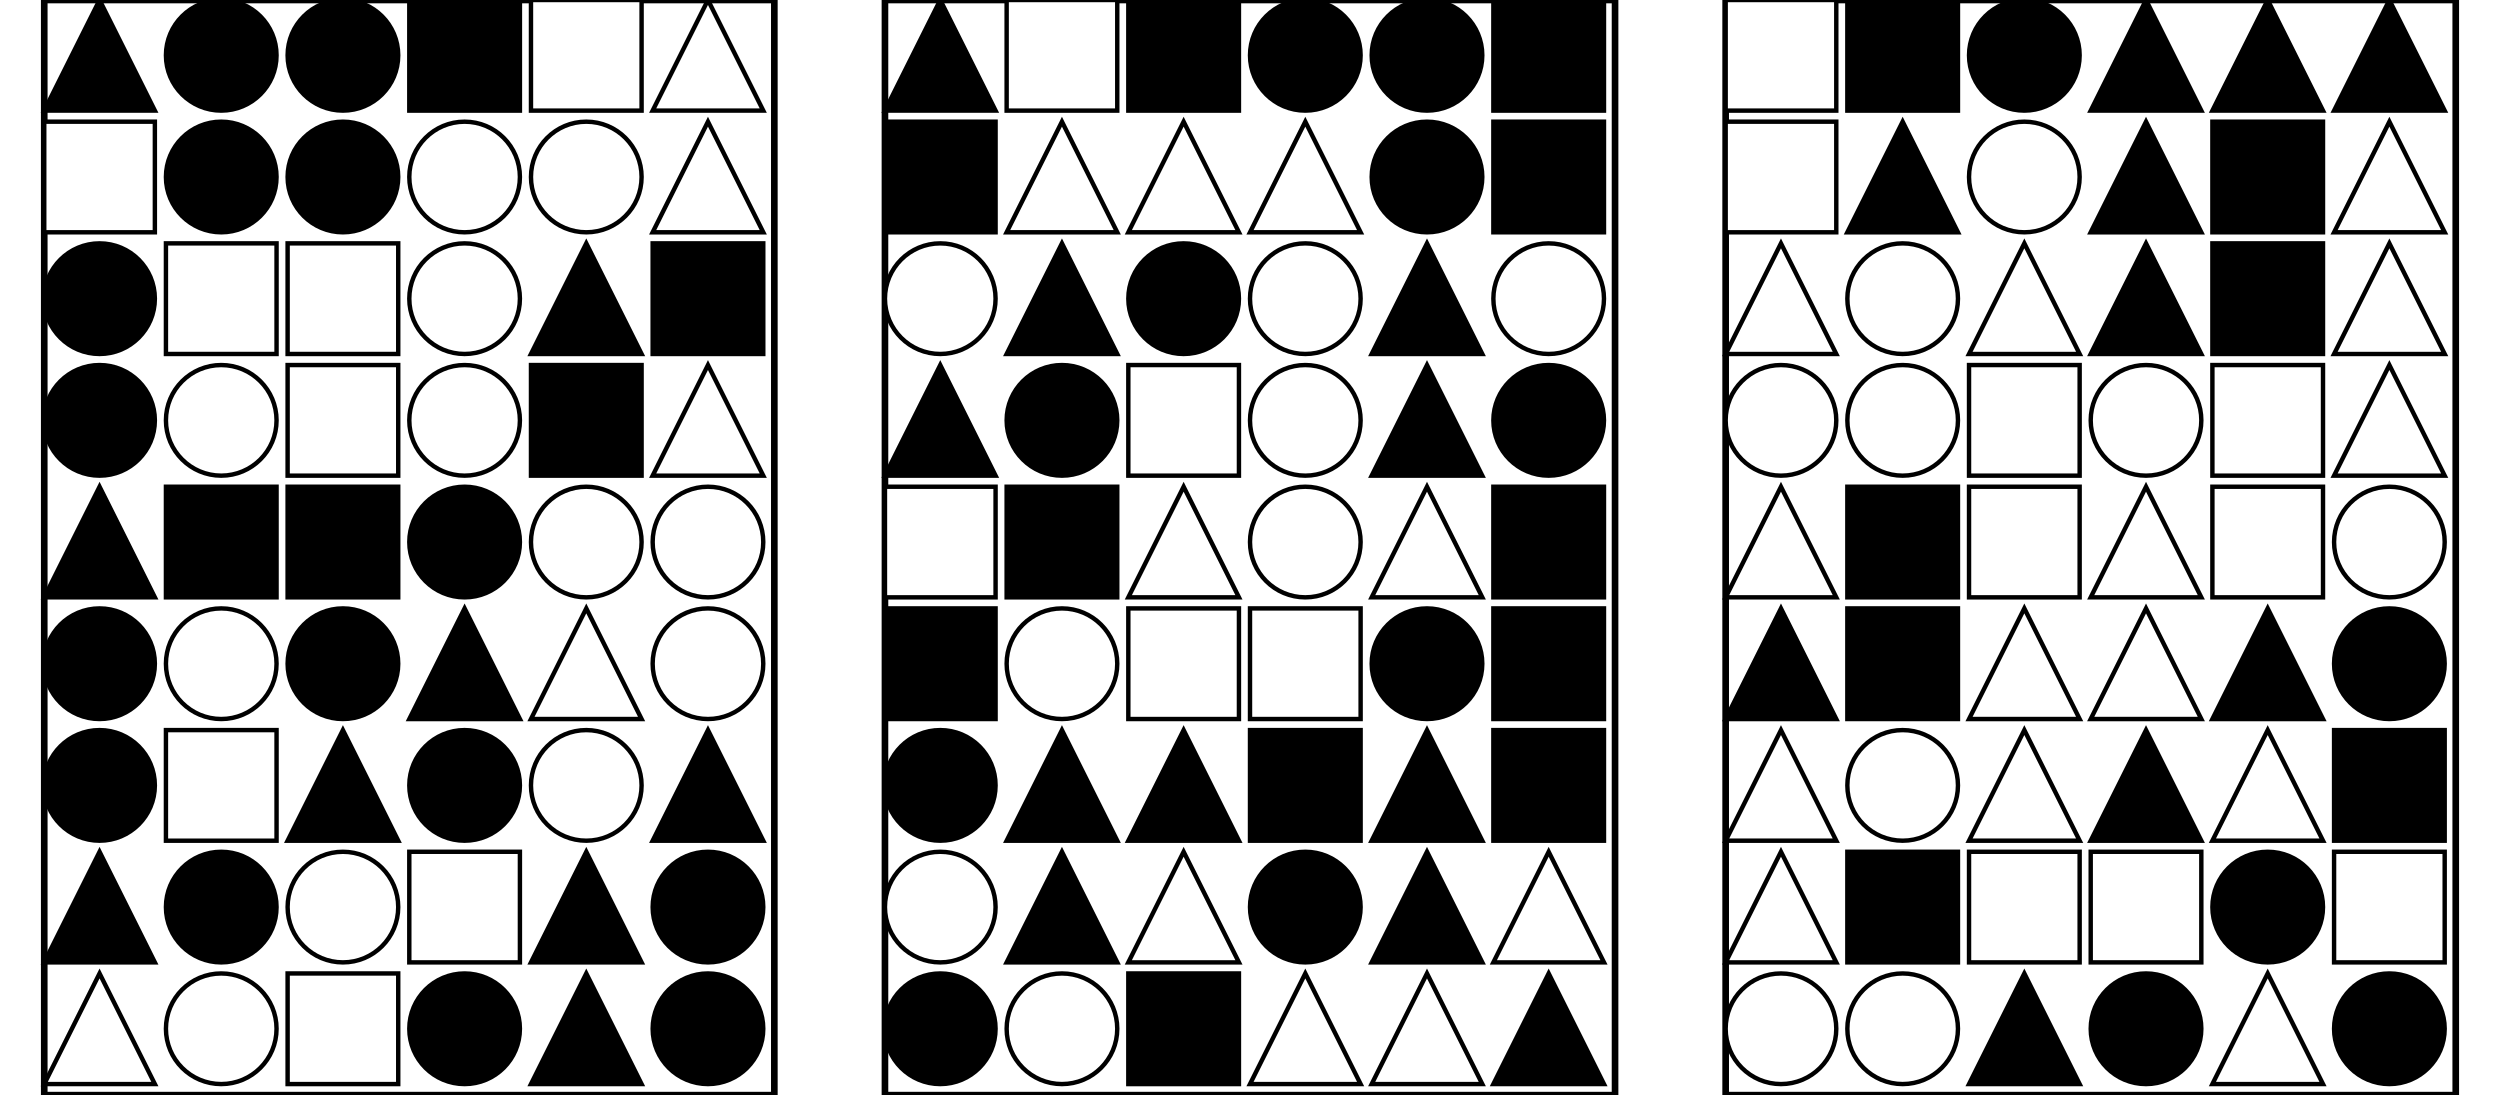 <?xml version="1.0" encoding="UTF-8" standalone="no"?>
<svg width="1130" height="495" xmlns="http://www.w3.org/2000/svg">
    <!-- White background -->
    <rect width="1130" height="495" fill="white"/>
    <rect x="20" y="0" 
            width="330" height="495" 
            fill="none" stroke="black" stroke-width="3"/>
    <polygon points="45.0,0 20,50 70,50"
                        fill="black" stroke="black" stroke-width="2"/>
    <circle cx="100.0" cy="25.0" r="25.0"
                        fill="black" stroke="black" stroke-width="2"/>
    <circle cx="155.0" cy="25.0" r="25.0"
                        fill="black" stroke="black" stroke-width="2"/>
    <rect x="185" y="0" 
                        width="50" height="50" 
                        fill="black" stroke="black" stroke-width="2"/>
    <rect x="240" y="0" 
                        width="50" height="50" 
                        fill="white" stroke="black" stroke-width="2"/>
    <polygon points="320.0,0 295,50 345,50"
                        fill="white" stroke="black" stroke-width="2"/>
    <rect x="20" y="55" 
                        width="50" height="50" 
                        fill="white" stroke="black" stroke-width="2"/>
    <circle cx="100.0" cy="80.0" r="25.0"
                        fill="black" stroke="black" stroke-width="2"/>
    <circle cx="155.0" cy="80.0" r="25.0"
                        fill="black" stroke="black" stroke-width="2"/>
    <circle cx="210.0" cy="80.0" r="25.0"
                        fill="white" stroke="black" stroke-width="2"/>
    <circle cx="265.0" cy="80.0" r="25.0"
                        fill="white" stroke="black" stroke-width="2"/>
    <polygon points="320.0,55 295,105 345,105"
                        fill="white" stroke="black" stroke-width="2"/>
    <circle cx="45.0" cy="135.0" r="25.0"
                        fill="black" stroke="black" stroke-width="2"/>
    <rect x="75" y="110" 
                        width="50" height="50" 
                        fill="white" stroke="black" stroke-width="2"/>
    <rect x="130" y="110" 
                        width="50" height="50" 
                        fill="white" stroke="black" stroke-width="2"/>
    <circle cx="210.0" cy="135.0" r="25.0"
                        fill="white" stroke="black" stroke-width="2"/>
    <polygon points="265.0,110 240,160 290,160"
                        fill="black" stroke="black" stroke-width="2"/>
    <rect x="295" y="110" 
                        width="50" height="50" 
                        fill="black" stroke="black" stroke-width="2"/>
    <circle cx="45.0" cy="190.0" r="25.0"
                        fill="black" stroke="black" stroke-width="2"/>
    <circle cx="100.0" cy="190.0" r="25.0"
                        fill="white" stroke="black" stroke-width="2"/>
    <rect x="130" y="165" 
                        width="50" height="50" 
                        fill="white" stroke="black" stroke-width="2"/>
    <circle cx="210.0" cy="190.0" r="25.0"
                        fill="white" stroke="black" stroke-width="2"/>
    <rect x="240" y="165" 
                        width="50" height="50" 
                        fill="black" stroke="black" stroke-width="2"/>
    <polygon points="320.0,165 295,215 345,215"
                        fill="white" stroke="black" stroke-width="2"/>
    <polygon points="45.0,220 20,270 70,270"
                        fill="black" stroke="black" stroke-width="2"/>
    <rect x="75" y="220" 
                        width="50" height="50" 
                        fill="black" stroke="black" stroke-width="2"/>
    <rect x="130" y="220" 
                        width="50" height="50" 
                        fill="black" stroke="black" stroke-width="2"/>
    <circle cx="210.0" cy="245.0" r="25.0"
                        fill="black" stroke="black" stroke-width="2"/>
    <circle cx="265.0" cy="245.0" r="25.0"
                        fill="white" stroke="black" stroke-width="2"/>
    <circle cx="320.0" cy="245.0" r="25.0"
                        fill="white" stroke="black" stroke-width="2"/>
    <circle cx="45.0" cy="300.0" r="25.0"
                        fill="black" stroke="black" stroke-width="2"/>
    <circle cx="100.0" cy="300.0" r="25.0"
                        fill="white" stroke="black" stroke-width="2"/>
    <circle cx="155.0" cy="300.0" r="25.0"
                        fill="black" stroke="black" stroke-width="2"/>
    <polygon points="210.0,275 185,325 235,325"
                        fill="black" stroke="black" stroke-width="2"/>
    <polygon points="265.0,275 240,325 290,325"
                        fill="white" stroke="black" stroke-width="2"/>
    <circle cx="320.0" cy="300.0" r="25.0"
                        fill="white" stroke="black" stroke-width="2"/>
    <circle cx="45.0" cy="355.0" r="25.0"
                        fill="black" stroke="black" stroke-width="2"/>
    <rect x="75" y="330" 
                        width="50" height="50" 
                        fill="white" stroke="black" stroke-width="2"/>
    <polygon points="155.0,330 130,380 180,380"
                        fill="black" stroke="black" stroke-width="2"/>
    <circle cx="210.0" cy="355.0" r="25.0"
                        fill="black" stroke="black" stroke-width="2"/>
    <circle cx="265.0" cy="355.0" r="25.0"
                        fill="white" stroke="black" stroke-width="2"/>
    <polygon points="320.0,330 295,380 345,380"
                        fill="black" stroke="black" stroke-width="2"/>
    <polygon points="45.0,385 20,435 70,435"
                        fill="black" stroke="black" stroke-width="2"/>
    <circle cx="100.0" cy="410.0" r="25.0"
                        fill="black" stroke="black" stroke-width="2"/>
    <circle cx="155.0" cy="410.0" r="25.0"
                        fill="white" stroke="black" stroke-width="2"/>
    <rect x="185" y="385" 
                        width="50" height="50" 
                        fill="white" stroke="black" stroke-width="2"/>
    <polygon points="265.0,385 240,435 290,435"
                        fill="black" stroke="black" stroke-width="2"/>
    <circle cx="320.0" cy="410.0" r="25.0"
                        fill="black" stroke="black" stroke-width="2"/>
    <polygon points="45.0,440 20,490 70,490"
                        fill="white" stroke="black" stroke-width="2"/>
    <circle cx="100.0" cy="465.0" r="25.0"
                        fill="white" stroke="black" stroke-width="2"/>
    <rect x="130" y="440" 
                        width="50" height="50" 
                        fill="white" stroke="black" stroke-width="2"/>
    <circle cx="210.0" cy="465.0" r="25.0"
                        fill="black" stroke="black" stroke-width="2"/>
    <polygon points="265.0,440 240,490 290,490"
                        fill="black" stroke="black" stroke-width="2"/>
    <circle cx="320.0" cy="465.0" r="25.0"
                        fill="black" stroke="black" stroke-width="2"/>
    <rect x="400" y="0" 
            width="330" height="495" 
            fill="none" stroke="black" stroke-width="3"/>
    <polygon points="425.0,0 400,50 450,50"
                        fill="black" stroke="black" stroke-width="2"/>
    <rect x="455" y="0" 
                        width="50" height="50" 
                        fill="white" stroke="black" stroke-width="2"/>
    <rect x="510" y="0" 
                        width="50" height="50" 
                        fill="black" stroke="black" stroke-width="2"/>
    <circle cx="590.0" cy="25.0" r="25.0"
                        fill="black" stroke="black" stroke-width="2"/>
    <circle cx="645.0" cy="25.0" r="25.0"
                        fill="black" stroke="black" stroke-width="2"/>
    <rect x="675" y="0" 
                        width="50" height="50" 
                        fill="black" stroke="black" stroke-width="2"/>
    <rect x="400" y="55" 
                        width="50" height="50" 
                        fill="black" stroke="black" stroke-width="2"/>
    <polygon points="480.0,55 455,105 505,105"
                        fill="white" stroke="black" stroke-width="2"/>
    <polygon points="535.0,55 510,105 560,105"
                        fill="white" stroke="black" stroke-width="2"/>
    <polygon points="590.0,55 565,105 615,105"
                        fill="white" stroke="black" stroke-width="2"/>
    <circle cx="645.0" cy="80.0" r="25.0"
                        fill="black" stroke="black" stroke-width="2"/>
    <rect x="675" y="55" 
                        width="50" height="50" 
                        fill="black" stroke="black" stroke-width="2"/>
    <circle cx="425.0" cy="135.0" r="25.0"
                        fill="white" stroke="black" stroke-width="2"/>
    <polygon points="480.0,110 455,160 505,160"
                        fill="black" stroke="black" stroke-width="2"/>
    <circle cx="535.0" cy="135.0" r="25.0"
                        fill="black" stroke="black" stroke-width="2"/>
    <circle cx="590.0" cy="135.0" r="25.0"
                        fill="white" stroke="black" stroke-width="2"/>
    <polygon points="645.0,110 620,160 670,160"
                        fill="black" stroke="black" stroke-width="2"/>
    <circle cx="700.0" cy="135.0" r="25.0"
                        fill="white" stroke="black" stroke-width="2"/>
    <polygon points="425.0,165 400,215 450,215"
                        fill="black" stroke="black" stroke-width="2"/>
    <circle cx="480.0" cy="190.0" r="25.0"
                        fill="black" stroke="black" stroke-width="2"/>
    <rect x="510" y="165" 
                        width="50" height="50" 
                        fill="white" stroke="black" stroke-width="2"/>
    <circle cx="590.0" cy="190.0" r="25.0"
                        fill="white" stroke="black" stroke-width="2"/>
    <polygon points="645.0,165 620,215 670,215"
                        fill="black" stroke="black" stroke-width="2"/>
    <circle cx="700.0" cy="190.0" r="25.0"
                        fill="black" stroke="black" stroke-width="2"/>
    <rect x="400" y="220" 
                        width="50" height="50" 
                        fill="white" stroke="black" stroke-width="2"/>
    <rect x="455" y="220" 
                        width="50" height="50" 
                        fill="black" stroke="black" stroke-width="2"/>
    <polygon points="535.0,220 510,270 560,270"
                        fill="white" stroke="black" stroke-width="2"/>
    <circle cx="590.0" cy="245.0" r="25.0"
                        fill="white" stroke="black" stroke-width="2"/>
    <polygon points="645.0,220 620,270 670,270"
                        fill="white" stroke="black" stroke-width="2"/>
    <rect x="675" y="220" 
                        width="50" height="50" 
                        fill="black" stroke="black" stroke-width="2"/>
    <rect x="400" y="275" 
                        width="50" height="50" 
                        fill="black" stroke="black" stroke-width="2"/>
    <circle cx="480.0" cy="300.0" r="25.0"
                        fill="white" stroke="black" stroke-width="2"/>
    <rect x="510" y="275" 
                        width="50" height="50" 
                        fill="white" stroke="black" stroke-width="2"/>
    <rect x="565" y="275" 
                        width="50" height="50" 
                        fill="white" stroke="black" stroke-width="2"/>
    <circle cx="645.0" cy="300.0" r="25.0"
                        fill="black" stroke="black" stroke-width="2"/>
    <rect x="675" y="275" 
                        width="50" height="50" 
                        fill="black" stroke="black" stroke-width="2"/>
    <circle cx="425.0" cy="355.0" r="25.0"
                        fill="black" stroke="black" stroke-width="2"/>
    <polygon points="480.0,330 455,380 505,380"
                        fill="black" stroke="black" stroke-width="2"/>
    <polygon points="535.0,330 510,380 560,380"
                        fill="black" stroke="black" stroke-width="2"/>
    <rect x="565" y="330" 
                        width="50" height="50" 
                        fill="black" stroke="black" stroke-width="2"/>
    <polygon points="645.0,330 620,380 670,380"
                        fill="black" stroke="black" stroke-width="2"/>
    <rect x="675" y="330" 
                        width="50" height="50" 
                        fill="black" stroke="black" stroke-width="2"/>
    <circle cx="425.0" cy="410.0" r="25.0"
                        fill="white" stroke="black" stroke-width="2"/>
    <polygon points="480.0,385 455,435 505,435"
                        fill="black" stroke="black" stroke-width="2"/>
    <polygon points="535.0,385 510,435 560,435"
                        fill="white" stroke="black" stroke-width="2"/>
    <circle cx="590.0" cy="410.0" r="25.0"
                        fill="black" stroke="black" stroke-width="2"/>
    <polygon points="645.0,385 620,435 670,435"
                        fill="black" stroke="black" stroke-width="2"/>
    <polygon points="700.0,385 675,435 725,435"
                        fill="white" stroke="black" stroke-width="2"/>
    <circle cx="425.0" cy="465.0" r="25.0"
                        fill="black" stroke="black" stroke-width="2"/>
    <circle cx="480.0" cy="465.0" r="25.0"
                        fill="white" stroke="black" stroke-width="2"/>
    <rect x="510" y="440" 
                        width="50" height="50" 
                        fill="black" stroke="black" stroke-width="2"/>
    <polygon points="590.0,440 565,490 615,490"
                        fill="white" stroke="black" stroke-width="2"/>
    <polygon points="645.0,440 620,490 670,490"
                        fill="white" stroke="black" stroke-width="2"/>
    <polygon points="700.0,440 675,490 725,490"
                        fill="black" stroke="black" stroke-width="2"/>
    <rect x="780" y="0" 
            width="330" height="495" 
            fill="none" stroke="black" stroke-width="3"/>
    <rect x="780" y="0" 
                        width="50" height="50" 
                        fill="white" stroke="black" stroke-width="2"/>
    <rect x="835" y="0" 
                        width="50" height="50" 
                        fill="black" stroke="black" stroke-width="2"/>
    <circle cx="915.0" cy="25.0" r="25.0"
                        fill="black" stroke="black" stroke-width="2"/>
    <polygon points="970.0,0 945,50 995,50"
                        fill="black" stroke="black" stroke-width="2"/>
    <polygon points="1025.0,0 1000,50 1050,50"
                        fill="black" stroke="black" stroke-width="2"/>
    <polygon points="1080.0,0 1055,50 1105,50"
                        fill="black" stroke="black" stroke-width="2"/>
    <rect x="780" y="55" 
                        width="50" height="50" 
                        fill="white" stroke="black" stroke-width="2"/>
    <polygon points="860.0,55 835,105 885,105"
                        fill="black" stroke="black" stroke-width="2"/>
    <circle cx="915.0" cy="80.0" r="25.0"
                        fill="white" stroke="black" stroke-width="2"/>
    <polygon points="970.0,55 945,105 995,105"
                        fill="black" stroke="black" stroke-width="2"/>
    <rect x="1000" y="55" 
                        width="50" height="50" 
                        fill="black" stroke="black" stroke-width="2"/>
    <polygon points="1080.0,55 1055,105 1105,105"
                        fill="white" stroke="black" stroke-width="2"/>
    <polygon points="805.0,110 780,160 830,160"
                        fill="white" stroke="black" stroke-width="2"/>
    <circle cx="860.0" cy="135.0" r="25.0"
                        fill="white" stroke="black" stroke-width="2"/>
    <polygon points="915.0,110 890,160 940,160"
                        fill="white" stroke="black" stroke-width="2"/>
    <polygon points="970.0,110 945,160 995,160"
                        fill="black" stroke="black" stroke-width="2"/>
    <rect x="1000" y="110" 
                        width="50" height="50" 
                        fill="black" stroke="black" stroke-width="2"/>
    <polygon points="1080.0,110 1055,160 1105,160"
                        fill="white" stroke="black" stroke-width="2"/>
    <circle cx="805.0" cy="190.0" r="25.0"
                        fill="white" stroke="black" stroke-width="2"/>
    <circle cx="860.0" cy="190.0" r="25.0"
                        fill="white" stroke="black" stroke-width="2"/>
    <rect x="890" y="165" 
                        width="50" height="50" 
                        fill="white" stroke="black" stroke-width="2"/>
    <circle cx="970.0" cy="190.0" r="25.0"
                        fill="white" stroke="black" stroke-width="2"/>
    <rect x="1000" y="165" 
                        width="50" height="50" 
                        fill="white" stroke="black" stroke-width="2"/>
    <polygon points="1080.0,165 1055,215 1105,215"
                        fill="white" stroke="black" stroke-width="2"/>
    <polygon points="805.0,220 780,270 830,270"
                        fill="white" stroke="black" stroke-width="2"/>
    <rect x="835" y="220" 
                        width="50" height="50" 
                        fill="black" stroke="black" stroke-width="2"/>
    <rect x="890" y="220" 
                        width="50" height="50" 
                        fill="white" stroke="black" stroke-width="2"/>
    <polygon points="970.0,220 945,270 995,270"
                        fill="white" stroke="black" stroke-width="2"/>
    <rect x="1000" y="220" 
                        width="50" height="50" 
                        fill="white" stroke="black" stroke-width="2"/>
    <circle cx="1080.0" cy="245.0" r="25.0"
                        fill="white" stroke="black" stroke-width="2"/>
    <polygon points="805.0,275 780,325 830,325"
                        fill="black" stroke="black" stroke-width="2"/>
    <rect x="835" y="275" 
                        width="50" height="50" 
                        fill="black" stroke="black" stroke-width="2"/>
    <polygon points="915.0,275 890,325 940,325"
                        fill="white" stroke="black" stroke-width="2"/>
    <polygon points="970.0,275 945,325 995,325"
                        fill="white" stroke="black" stroke-width="2"/>
    <polygon points="1025.0,275 1000,325 1050,325"
                        fill="black" stroke="black" stroke-width="2"/>
    <circle cx="1080.0" cy="300.0" r="25.0"
                        fill="black" stroke="black" stroke-width="2"/>
    <polygon points="805.0,330 780,380 830,380"
                        fill="white" stroke="black" stroke-width="2"/>
    <circle cx="860.0" cy="355.0" r="25.0"
                        fill="white" stroke="black" stroke-width="2"/>
    <polygon points="915.0,330 890,380 940,380"
                        fill="white" stroke="black" stroke-width="2"/>
    <polygon points="970.0,330 945,380 995,380"
                        fill="black" stroke="black" stroke-width="2"/>
    <polygon points="1025.0,330 1000,380 1050,380"
                        fill="white" stroke="black" stroke-width="2"/>
    <rect x="1055" y="330" 
                        width="50" height="50" 
                        fill="black" stroke="black" stroke-width="2"/>
    <polygon points="805.0,385 780,435 830,435"
                        fill="white" stroke="black" stroke-width="2"/>
    <rect x="835" y="385" 
                        width="50" height="50" 
                        fill="black" stroke="black" stroke-width="2"/>
    <rect x="890" y="385" 
                        width="50" height="50" 
                        fill="white" stroke="black" stroke-width="2"/>
    <rect x="945" y="385" 
                        width="50" height="50" 
                        fill="white" stroke="black" stroke-width="2"/>
    <circle cx="1025.0" cy="410.0" r="25.0"
                        fill="black" stroke="black" stroke-width="2"/>
    <rect x="1055" y="385" 
                        width="50" height="50" 
                        fill="white" stroke="black" stroke-width="2"/>
    <circle cx="805.0" cy="465.0" r="25.0"
                        fill="white" stroke="black" stroke-width="2"/>
    <circle cx="860.0" cy="465.0" r="25.0"
                        fill="white" stroke="black" stroke-width="2"/>
    <polygon points="915.0,440 890,490 940,490"
                        fill="black" stroke="black" stroke-width="2"/>
    <circle cx="970.0" cy="465.0" r="25.0"
                        fill="black" stroke="black" stroke-width="2"/>
    <polygon points="1025.0,440 1000,490 1050,490"
                        fill="white" stroke="black" stroke-width="2"/>
    <circle cx="1080.0" cy="465.0" r="25.0"
                        fill="black" stroke="black" stroke-width="2"/>
</svg>